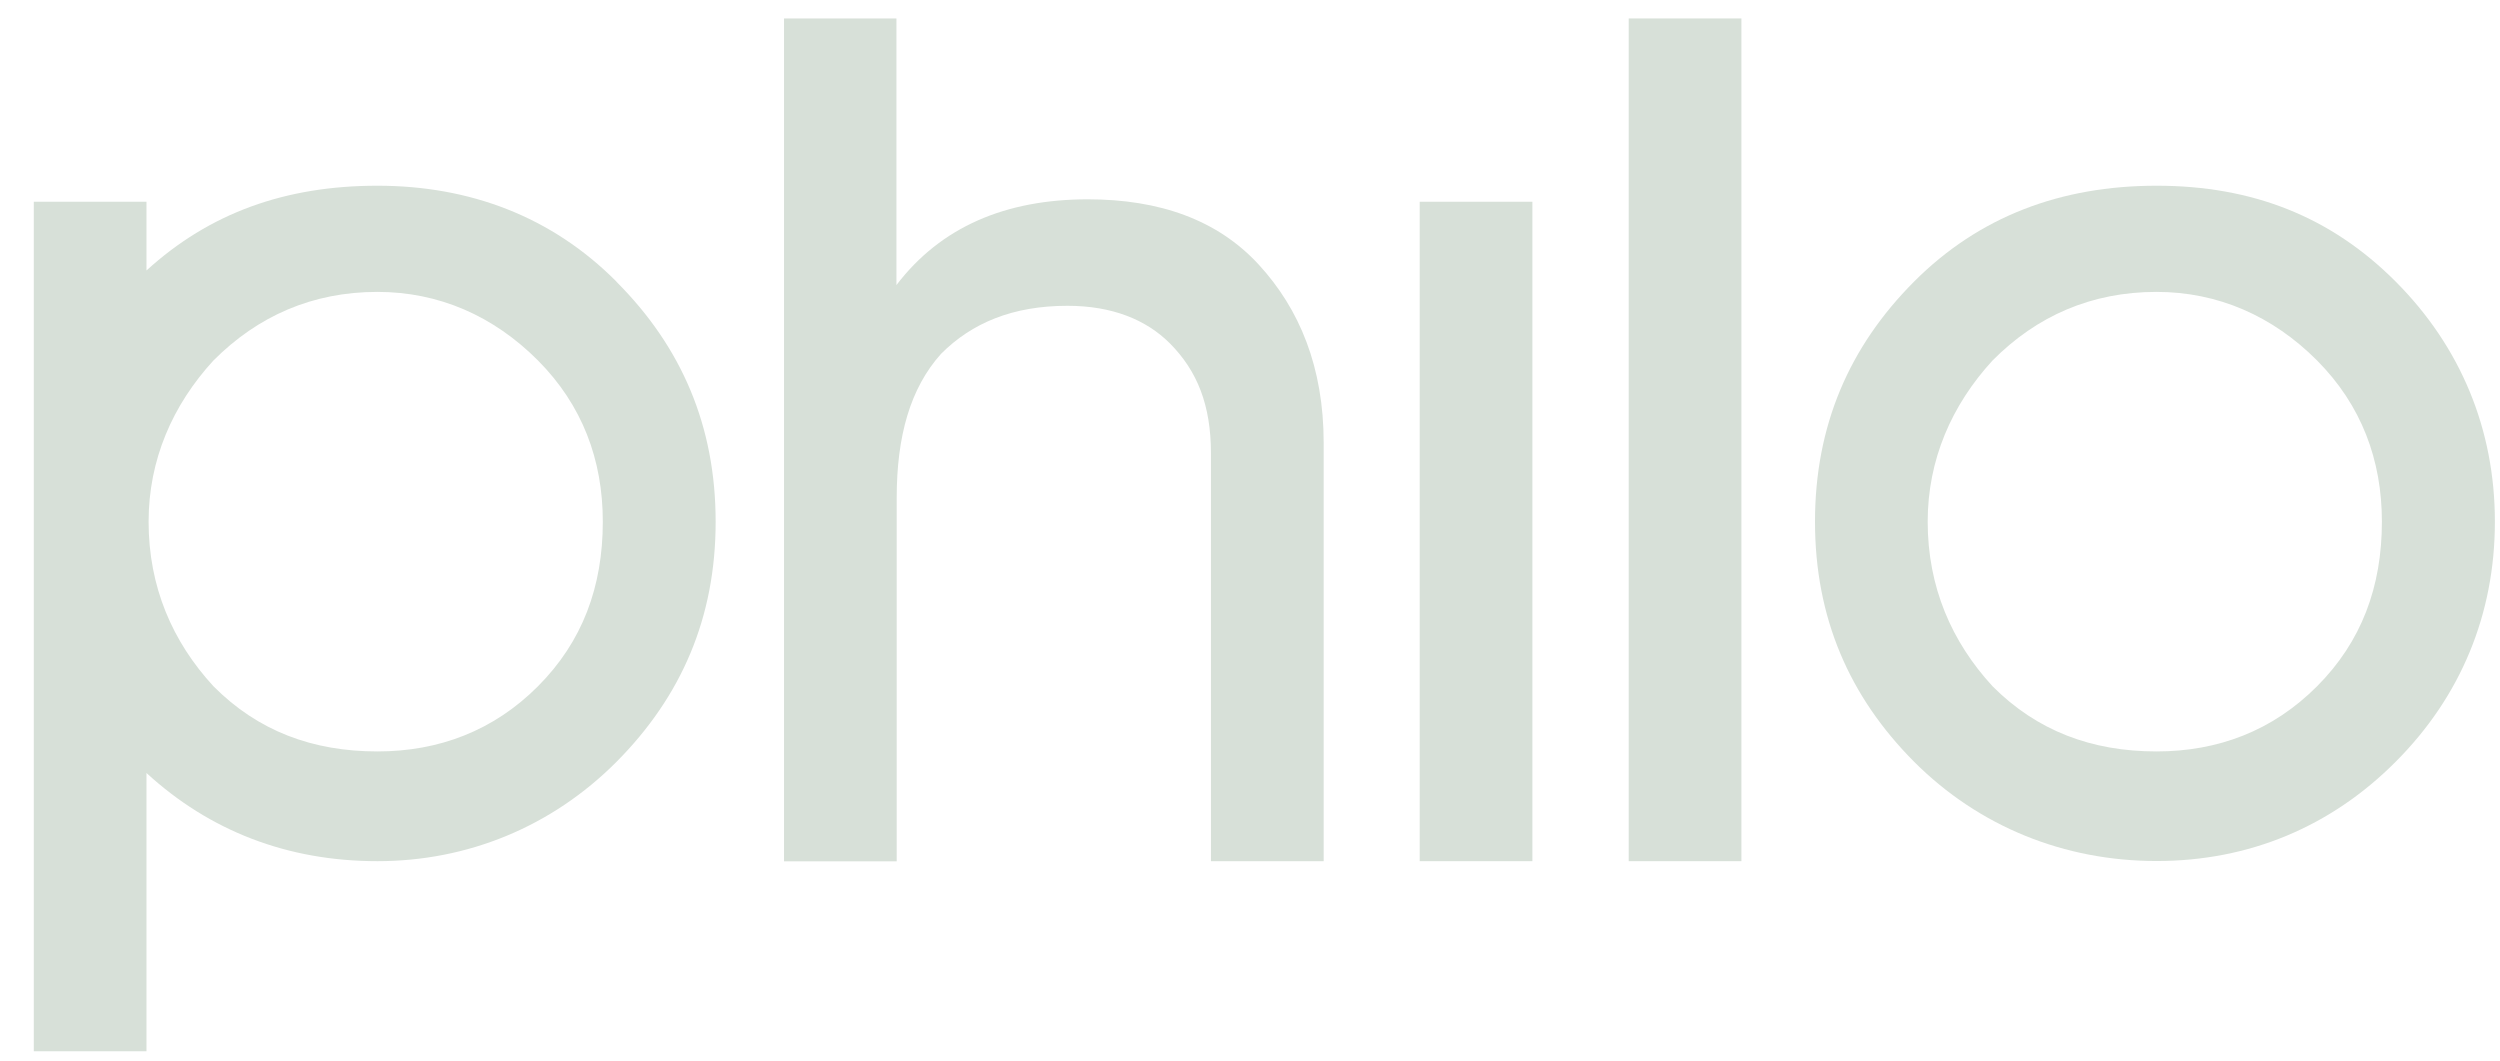 <svg width="66" height="28" viewBox="0 0 66 28" fill="none" xmlns="http://www.w3.org/2000/svg">
<path d="M20.69 0.487H23.666V7.526C24.837 5.988 26.552 5.262 28.718 5.262C30.612 5.262 32.144 5.805 33.229 6.984C34.311 8.159 34.945 9.701 34.945 11.691V22.735H31.969V11.965C31.969 10.696 31.608 9.794 30.888 9.068C30.258 8.436 29.355 8.073 28.181 8.073C26.738 8.073 25.657 8.525 24.844 9.341C24.031 10.247 23.673 11.512 23.673 13.143V22.739H20.698V0.487H20.69Z" fill="#D7E0D8"/>
<path d="M37.48 22.735V5.326H40.455V22.735H37.48Z" fill="#D7E0D8"/>
<path d="M42.998 22.735V0.487H45.973V22.735H42.998Z" fill="#D7E0D8"/>
<path d="M50.53 7.436C52.245 5.715 54.407 4.903 56.935 4.903C59.463 4.903 61.536 5.719 63.248 7.436C64.959 9.154 65.865 11.329 65.865 13.772C65.865 16.216 64.963 18.39 63.248 20.108C61.536 21.829 59.37 22.731 56.935 22.731C54.501 22.731 52.245 21.826 50.53 20.108C48.818 18.386 47.916 16.306 47.916 13.772C47.916 11.239 48.818 9.154 50.53 7.436ZM50.891 13.772C50.891 15.494 51.522 16.942 52.603 18.117C53.773 19.292 55.217 19.838 56.932 19.838C58.553 19.838 59.996 19.296 61.171 18.117C62.342 16.942 62.882 15.494 62.882 13.772C62.882 12.144 62.342 10.696 61.171 9.517C60 8.342 58.553 7.706 56.932 7.706C55.217 7.706 53.773 8.338 52.603 9.517C51.522 10.696 50.891 12.14 50.891 13.772Z" fill="#D7E0D8"/>
<path d="M16.276 7.436C14.565 5.715 12.398 4.903 9.964 4.903C7.529 4.903 5.53 5.625 3.867 7.141V5.326H0.892V27.753H3.867V20.407C5.53 21.934 7.585 22.735 9.964 22.735C12.342 22.735 14.565 21.829 16.276 20.112C17.987 18.39 18.893 16.309 18.893 13.776C18.893 11.242 17.991 9.158 16.276 7.44V7.436ZM14.203 18.117C13.032 19.292 11.585 19.838 9.964 19.838C8.248 19.838 6.806 19.296 5.635 18.117C4.553 16.942 3.923 15.494 3.923 13.772C3.923 12.144 4.553 10.696 5.635 9.517C6.806 8.342 8.248 7.706 9.964 7.706C11.585 7.706 13.028 8.338 14.203 9.517C15.374 10.696 15.914 12.14 15.914 13.772C15.914 15.494 15.374 16.942 14.203 18.117Z" fill="#D7E0D8"/>
</svg>

